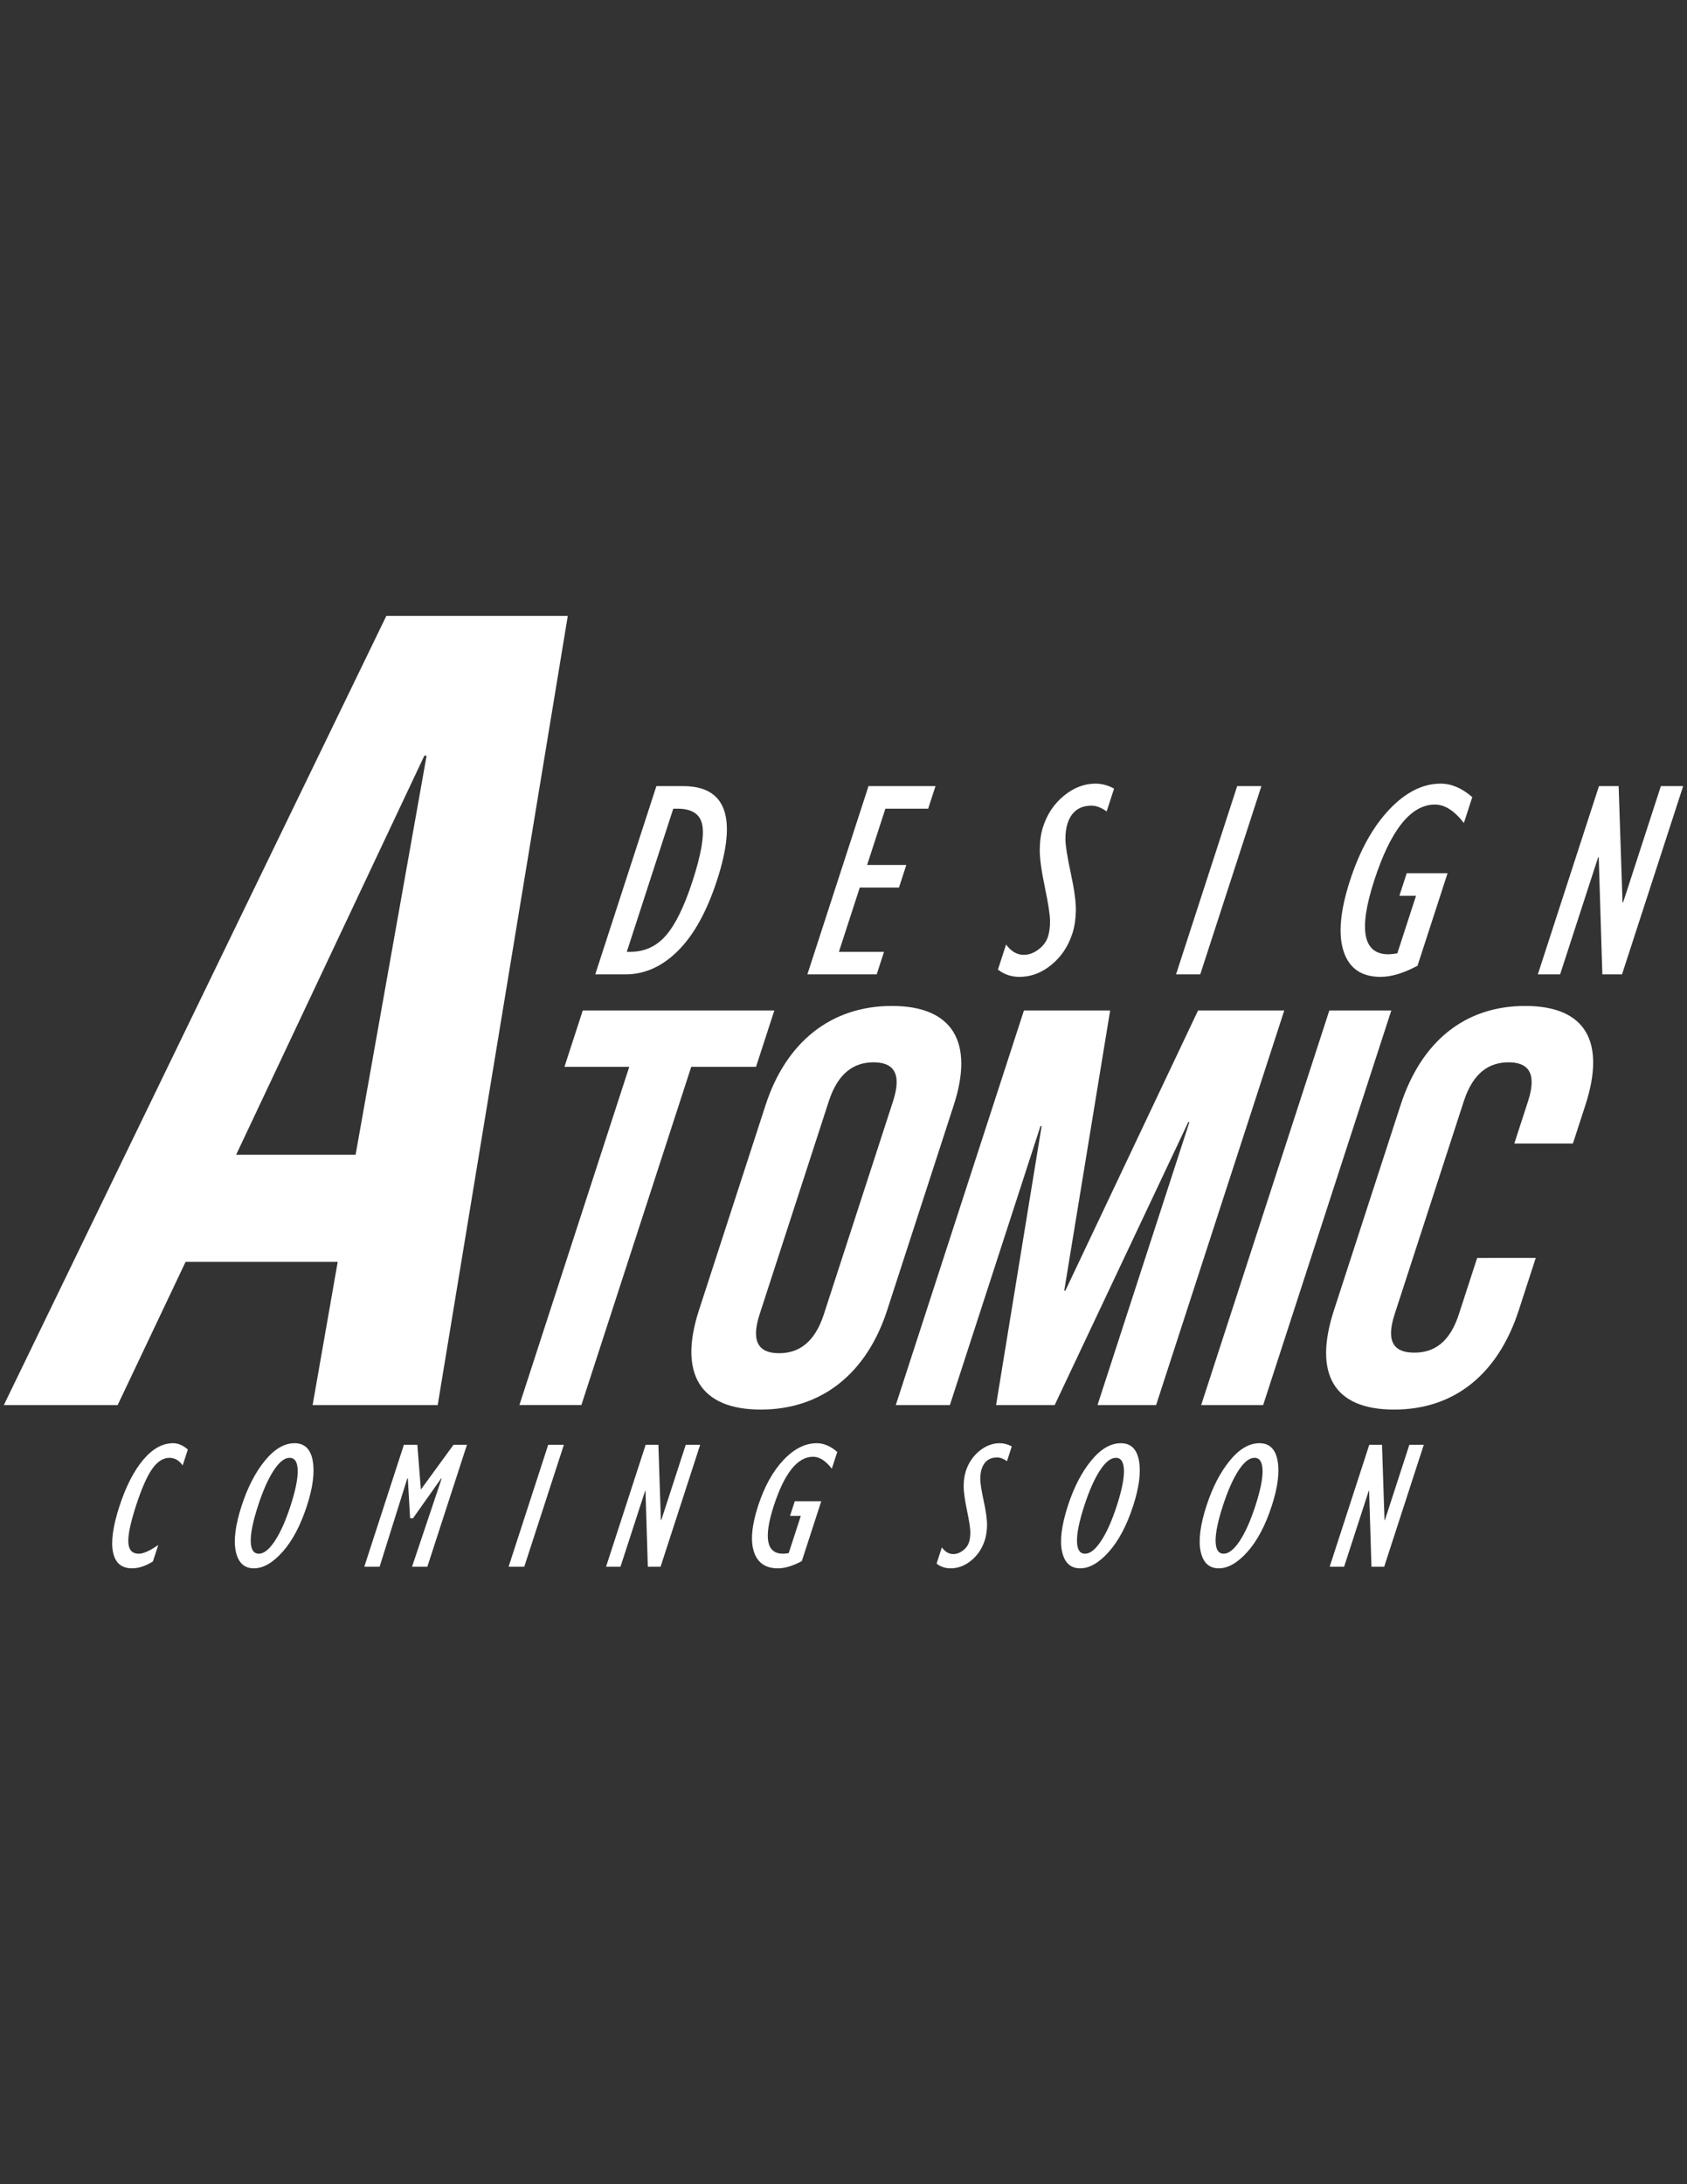 <?xml version="1.0" encoding="utf-8"?>
<!-- Generator: Adobe Illustrator 17.0.0, SVG Export Plug-In . SVG Version: 6.00 Build 0)  -->
<!DOCTYPE svg PUBLIC "-//W3C//DTD SVG 1.1//EN" "http://www.w3.org/Graphics/SVG/1.1/DTD/svg11.dtd">
<svg version="1.1" id="Layer_1" xmlns="http://www.w3.org/2000/svg" xmlns:xlink="http://www.w3.org/1999/xlink" x="0px" y="0px"
	 width="612px" height="792px" viewBox="0 0 612 792" enable-background="new 0 0 612 792" xml:space="preserve">
<rect x="0" y="0" width="612" height="792" fill="#333333" stroke="none"/>
<g>
	<path fill="#FFFFFF" d="M158.787,509.487h-45.379l9.102-51.92H67.32l-24.637,51.92H1.392l138.77-286.172h65.819L158.787,509.487z
		 M85.663,418.729h43.335l25.764-144.721h-0.817L85.663,418.729z"/>
	<path fill="#FFFFFF" d="M211.411,366.398h69.5l-6.642,20.441h-23.508l-39.851,122.647h-22.485l39.851-122.647h-23.507
		L211.411,366.398z"/>
	<path fill="#FFFFFF" d="M277.721,400.739c7.439-22.894,23.75-35.977,45.827-35.977c22.076,0,29.886,13.082,22.447,35.977
		l-24.176,74.406c-7.439,22.894-23.75,35.976-45.826,35.976c-22.076,0-29.886-13.082-22.448-35.976L277.721,400.739z
		 M275.565,476.577c-3.321,10.22-0.086,14.104,7.069,14.104c7.154,0,12.914-3.884,16.234-14.104l25.106-77.268
		c3.321-10.221,0.086-14.105-7.069-14.105c-7.155,0-12.914,3.884-16.235,14.105L275.565,476.577z"/>
	<path fill="#FFFFFF" d="M386.078,467.991h0.409l48.136-101.593h31.276l-46.492,143.088h-21.259l33.341-102.615h-0.408
		l-48.468,102.615h-21.259l16.524-101.184h-0.409l-32.877,101.184h-19.623l46.492-143.088h31.276L386.078,467.991z"/>
	<path fill="#FFFFFF" d="M482.246,366.398h22.485l-46.492,143.088h-22.485L482.246,366.398z"/>
	<path fill="#FFFFFF" d="M557.132,456.135l-6.176,19.01c-7.439,22.894-23.137,35.976-45.214,35.976
		c-22.076,0-29.273-13.082-21.834-35.976l24.176-74.406c7.439-22.894,23.137-35.977,45.213-35.977
		c22.077,0,29.273,13.082,21.834,35.977l-4.516,13.9h-21.259l4.981-15.331c3.321-10.221,0.086-14.105-7.068-14.105
		c-7.155,0-12.914,3.884-16.235,14.105l-25.106,77.268c-3.321,10.22-0.02,13.9,7.136,13.9c7.154,0,12.847-3.68,16.168-13.9
		l6.642-20.441H557.132z"/>
</g>
<g>
	<path fill="#FFFFFF" d="M215.938,353.318l22.182-68.27h9.682c15.603,0,19.719,11.346,12.346,34.035
		c-3.686,11.346-8.4,19.887-14.14,25.626c-5.741,5.739-12.121,8.608-19.14,8.608H215.938z M227.381,345.134h1.297
		c5.19,0,9.504-1.988,12.941-5.964c3.437-3.975,6.643-10.537,9.616-19.687c3.102-9.548,4.284-16.31,3.547-20.286
		c-0.738-3.975-3.752-5.964-9.041-5.964h-1.497L227.381,345.134z"/>
	<path fill="#FFFFFF" d="M292.89,353.318l22.182-68.27h24.303l-2.659,8.184h-15.52l-6.632,20.411h14.222l-2.659,8.184h-14.222
		l-7.572,23.305h16.368l-2.659,8.184H292.89z"/>
	<path fill="#FFFFFF" d="M362.027,351.572l2.951-9.083c1.817,2.495,3.957,3.743,6.419,3.743c1.829,0,3.602-0.643,5.318-1.932
		c1.716-1.288,2.869-2.839,3.459-4.656c0.508-1.563,0.758-3.46,0.751-5.689c-0.008-2.228-0.642-6.345-1.9-12.351
		c-1.26-6.005-1.869-10.555-1.829-13.649c0.04-3.094,0.445-5.822,1.212-8.184c1.492-4.591,4.016-8.342,7.575-11.254
		c3.557-2.911,7.365-4.366,11.425-4.366c2.295,0,4.546,0.599,6.752,1.796l-2.692,8.284c-1.941-1.398-3.761-2.096-5.457-2.096
		c-4.425,0-7.34,2.163-8.745,6.487c-0.519,1.597-0.769,3.519-0.75,5.764c0.019,2.246,0.668,6.338,1.949,12.276
		c1.281,5.939,1.89,10.464,1.828,13.574c-0.063,3.111-0.483,5.864-1.262,8.259c-1.513,4.659-4.049,8.443-7.606,11.353
		c-3.558,2.912-7.416,4.367-11.575,4.367C366.856,354.217,364.249,353.335,362.027,351.572z"/>
	<path fill="#FFFFFF" d="M426.634,353.318l22.182-68.27h8.784l-22.182,68.27H426.634z"/>
	<path fill="#FFFFFF" d="M525.137,316.639l-10.896,33.536c-5.002,2.695-9.465,4.042-13.391,4.042c-6.92,0-11.393-3.077-13.418-9.232
		c-2.026-6.155-1.255-14.722,2.312-25.701c3.513-10.812,8.24-19.371,14.181-25.676c5.941-6.304,12.172-9.456,18.693-9.456
		c3.925,0,7.754,1.63,11.486,4.89l-3.048,9.382c-3.443-4.458-6.944-6.687-10.503-6.687c-8.717,0-16.054,9.166-22.01,27.498
		c-5.805,17.866-4.083,26.798,5.166,26.798c0.765,0,1.835-0.116,3.207-0.349l6.778-20.861h-6.038l2.659-8.184H525.137z"/>
	<path fill="#FFFFFF" d="M557.883,353.318l22.182-68.27h7.137l1.406,42.211l0.229-0.092l13.686-42.12h8.085l-22.182,68.27h-7.137
		l-1.309-42.509l-0.196-0.01l-13.815,42.519H557.883z"/>
</g>
<g>
	<path fill="#FFFFFF" d="M57.411,560.218l-1.943,5.979c-2.672,1.659-5.192,2.489-7.562,2.489c-3.792,0-6.092-1.939-6.9-5.818
		c-0.808-3.878-0.043-9.414,2.295-16.61c2.338-7.196,5.204-12.819,8.6-16.869c3.395-4.05,7.021-6.076,10.878-6.076
		c1.853,0,3.64,0.765,5.362,2.295l-1.869,5.752c-1.301-1.83-2.899-2.746-4.795-2.746c-2.283,0-4.372,1.339-6.265,4.016
		c-1.894,2.677-3.853,7.135-5.88,13.37c-2.005,6.172-2.931,10.613-2.777,13.323c0.154,2.709,1.426,4.064,3.818,4.064
		C52.009,563.385,54.356,562.33,57.411,560.218z"/>
	<path fill="#FFFFFF" d="M92.116,568.685c-3.49,0-5.678-2.02-6.563-6.06c-0.885-4.039-0.183-9.582,2.106-16.627
		c2.163-6.657,4.972-12.103,8.426-16.336c3.455-4.233,7.045-6.35,10.773-6.35c3.619,0,5.814,2.112,6.587,6.335
		c0.771,4.223,0.072,9.673-2.098,16.352c-2.31,7.11-5.247,12.669-8.811,16.676C98.972,566.681,95.498,568.685,92.116,568.685z
		 M105.072,528.612c-1.874,0-3.814,1.543-5.819,4.628c-2.004,3.086-3.887,7.339-5.648,12.758c-1.824,5.613-2.704,9.914-2.641,12.903
		c0.063,2.99,1.042,4.484,2.938,4.484c1.81,0,3.733-1.526,5.77-4.58c2.037-3.053,3.947-7.322,5.728-12.806
		c1.81-5.569,2.676-9.859,2.599-12.87C107.922,530.118,106.946,528.612,105.072,528.612z"/>
	<path fill="#FFFFFF" d="M152.685,540.117l11.832-16.224h4.88l-14.365,44.21h-5.559l10.741-31.962l-0.12-0.129l-10.284,14.543
		h-1.034l-0.833-14.543l-0.203,0.129l-10.03,31.962h-5.559l14.365-44.21h4.88L152.685,540.117z"/>
	<path fill="#FFFFFF" d="M184.505,568.103l14.365-44.21h5.688l-14.365,44.21H184.505z"/>
	<path fill="#FFFFFF" d="M219.859,568.103l14.365-44.21h4.622l0.91,27.335l0.148-0.059l8.863-27.276h5.235l-14.365,44.21h-4.621
		l-0.848-27.527l-0.127-0.006l-8.946,27.534H219.859z"/>
	<path fill="#FFFFFF" d="M297.931,544.35l-7.056,21.717c-3.239,1.745-6.129,2.618-8.671,2.618c-4.481,0-7.378-1.993-8.69-5.979
		c-1.312-3.986-0.813-9.534,1.497-16.643c2.275-7.001,5.336-12.544,9.183-16.627c3.847-4.082,7.882-6.124,12.105-6.124
		c2.542,0,5.022,1.056,7.438,3.167l-1.974,6.076c-2.23-2.886-4.496-4.331-6.802-4.331c-5.645,0-10.396,5.936-14.253,17.807
		c-3.759,11.569-2.644,17.354,3.345,17.354c0.495,0,1.188-0.075,2.077-0.225l4.389-13.509h-3.911l1.722-5.3H297.931z"/>
	<path fill="#FFFFFF" d="M339.768,566.972l1.911-5.882c1.177,1.616,2.563,2.424,4.157,2.424c1.185,0,2.333-0.416,3.444-1.25
		c1.111-0.833,1.858-1.839,2.24-3.015c0.329-1.013,0.491-2.24,0.487-3.685c-0.005-1.443-0.416-4.109-1.231-7.999
		c-0.816-3.888-1.21-6.835-1.184-8.838c0.026-2.004,0.288-3.77,0.784-5.3c0.966-2.973,2.601-5.402,4.905-7.288
		c2.303-1.885,4.769-2.828,7.398-2.828c1.486,0,2.943,0.388,4.372,1.164l-1.743,5.365c-1.257-0.905-2.435-1.357-3.534-1.357
		c-2.866,0-4.753,1.4-5.663,4.201c-0.336,1.034-0.498,2.278-0.485,3.732c0.012,1.454,0.433,4.104,1.262,7.95
		c0.829,3.846,1.224,6.776,1.184,8.79c-0.041,2.014-0.313,3.797-0.817,5.349c-0.98,3.016-2.623,5.467-4.926,7.352
		c-2.305,1.885-4.803,2.828-7.495,2.828C342.895,568.685,341.207,568.114,339.768,566.972z"/>
	<path fill="#FFFFFF" d="M391.855,568.685c-3.49,0-5.678-2.02-6.563-6.06c-0.885-4.039-0.183-9.582,2.107-16.627
		c2.163-6.657,4.972-12.103,8.426-16.336c3.455-4.233,7.046-6.35,10.773-6.35c3.62,0,5.815,2.112,6.587,6.335
		c0.771,4.223,0.072,9.673-2.098,16.352c-2.31,7.11-5.247,12.669-8.811,16.676C398.711,566.681,395.237,568.685,391.855,568.685z
		 M404.811,528.612c-1.874,0-3.814,1.543-5.819,4.628c-2.004,3.086-3.887,7.339-5.647,12.758c-1.824,5.613-2.704,9.914-2.641,12.903
		c0.063,2.99,1.042,4.484,2.938,4.484c1.81,0,3.733-1.526,5.771-4.58c2.037-3.053,3.946-7.322,5.728-12.806
		c1.81-5.569,2.675-9.859,2.598-12.87C407.66,530.118,406.685,528.612,404.811,528.612z"/>
	<path fill="#FFFFFF" d="M442.14,568.685c-3.49,0-5.678-2.02-6.563-6.06c-0.885-4.039-0.183-9.582,2.107-16.627
		c2.163-6.657,4.972-12.103,8.426-16.336c3.455-4.233,7.046-6.35,10.773-6.35c3.62,0,5.815,2.112,6.587,6.335
		c0.771,4.223,0.072,9.673-2.098,16.352c-2.31,7.11-5.247,12.669-8.811,16.676C448.996,566.681,445.522,568.685,442.14,568.685z
		 M455.096,528.612c-1.874,0-3.814,1.543-5.819,4.628c-2.004,3.086-3.887,7.339-5.647,12.758c-1.824,5.613-2.704,9.914-2.641,12.903
		c0.063,2.99,1.042,4.484,2.938,4.484c1.81,0,3.733-1.526,5.771-4.58c2.037-3.053,3.946-7.322,5.728-12.806
		c1.81-5.569,2.675-9.859,2.598-12.87C457.946,530.118,456.97,528.612,455.096,528.612z"/>
	<path fill="#FFFFFF" d="M482.369,568.103l14.365-44.21h4.622l0.91,27.335l0.148-0.059l8.863-27.276h5.235l-14.365,44.21h-4.621
		l-0.848-27.527l-0.127-0.006l-8.946,27.534H482.369z"/>
</g>
</svg>
